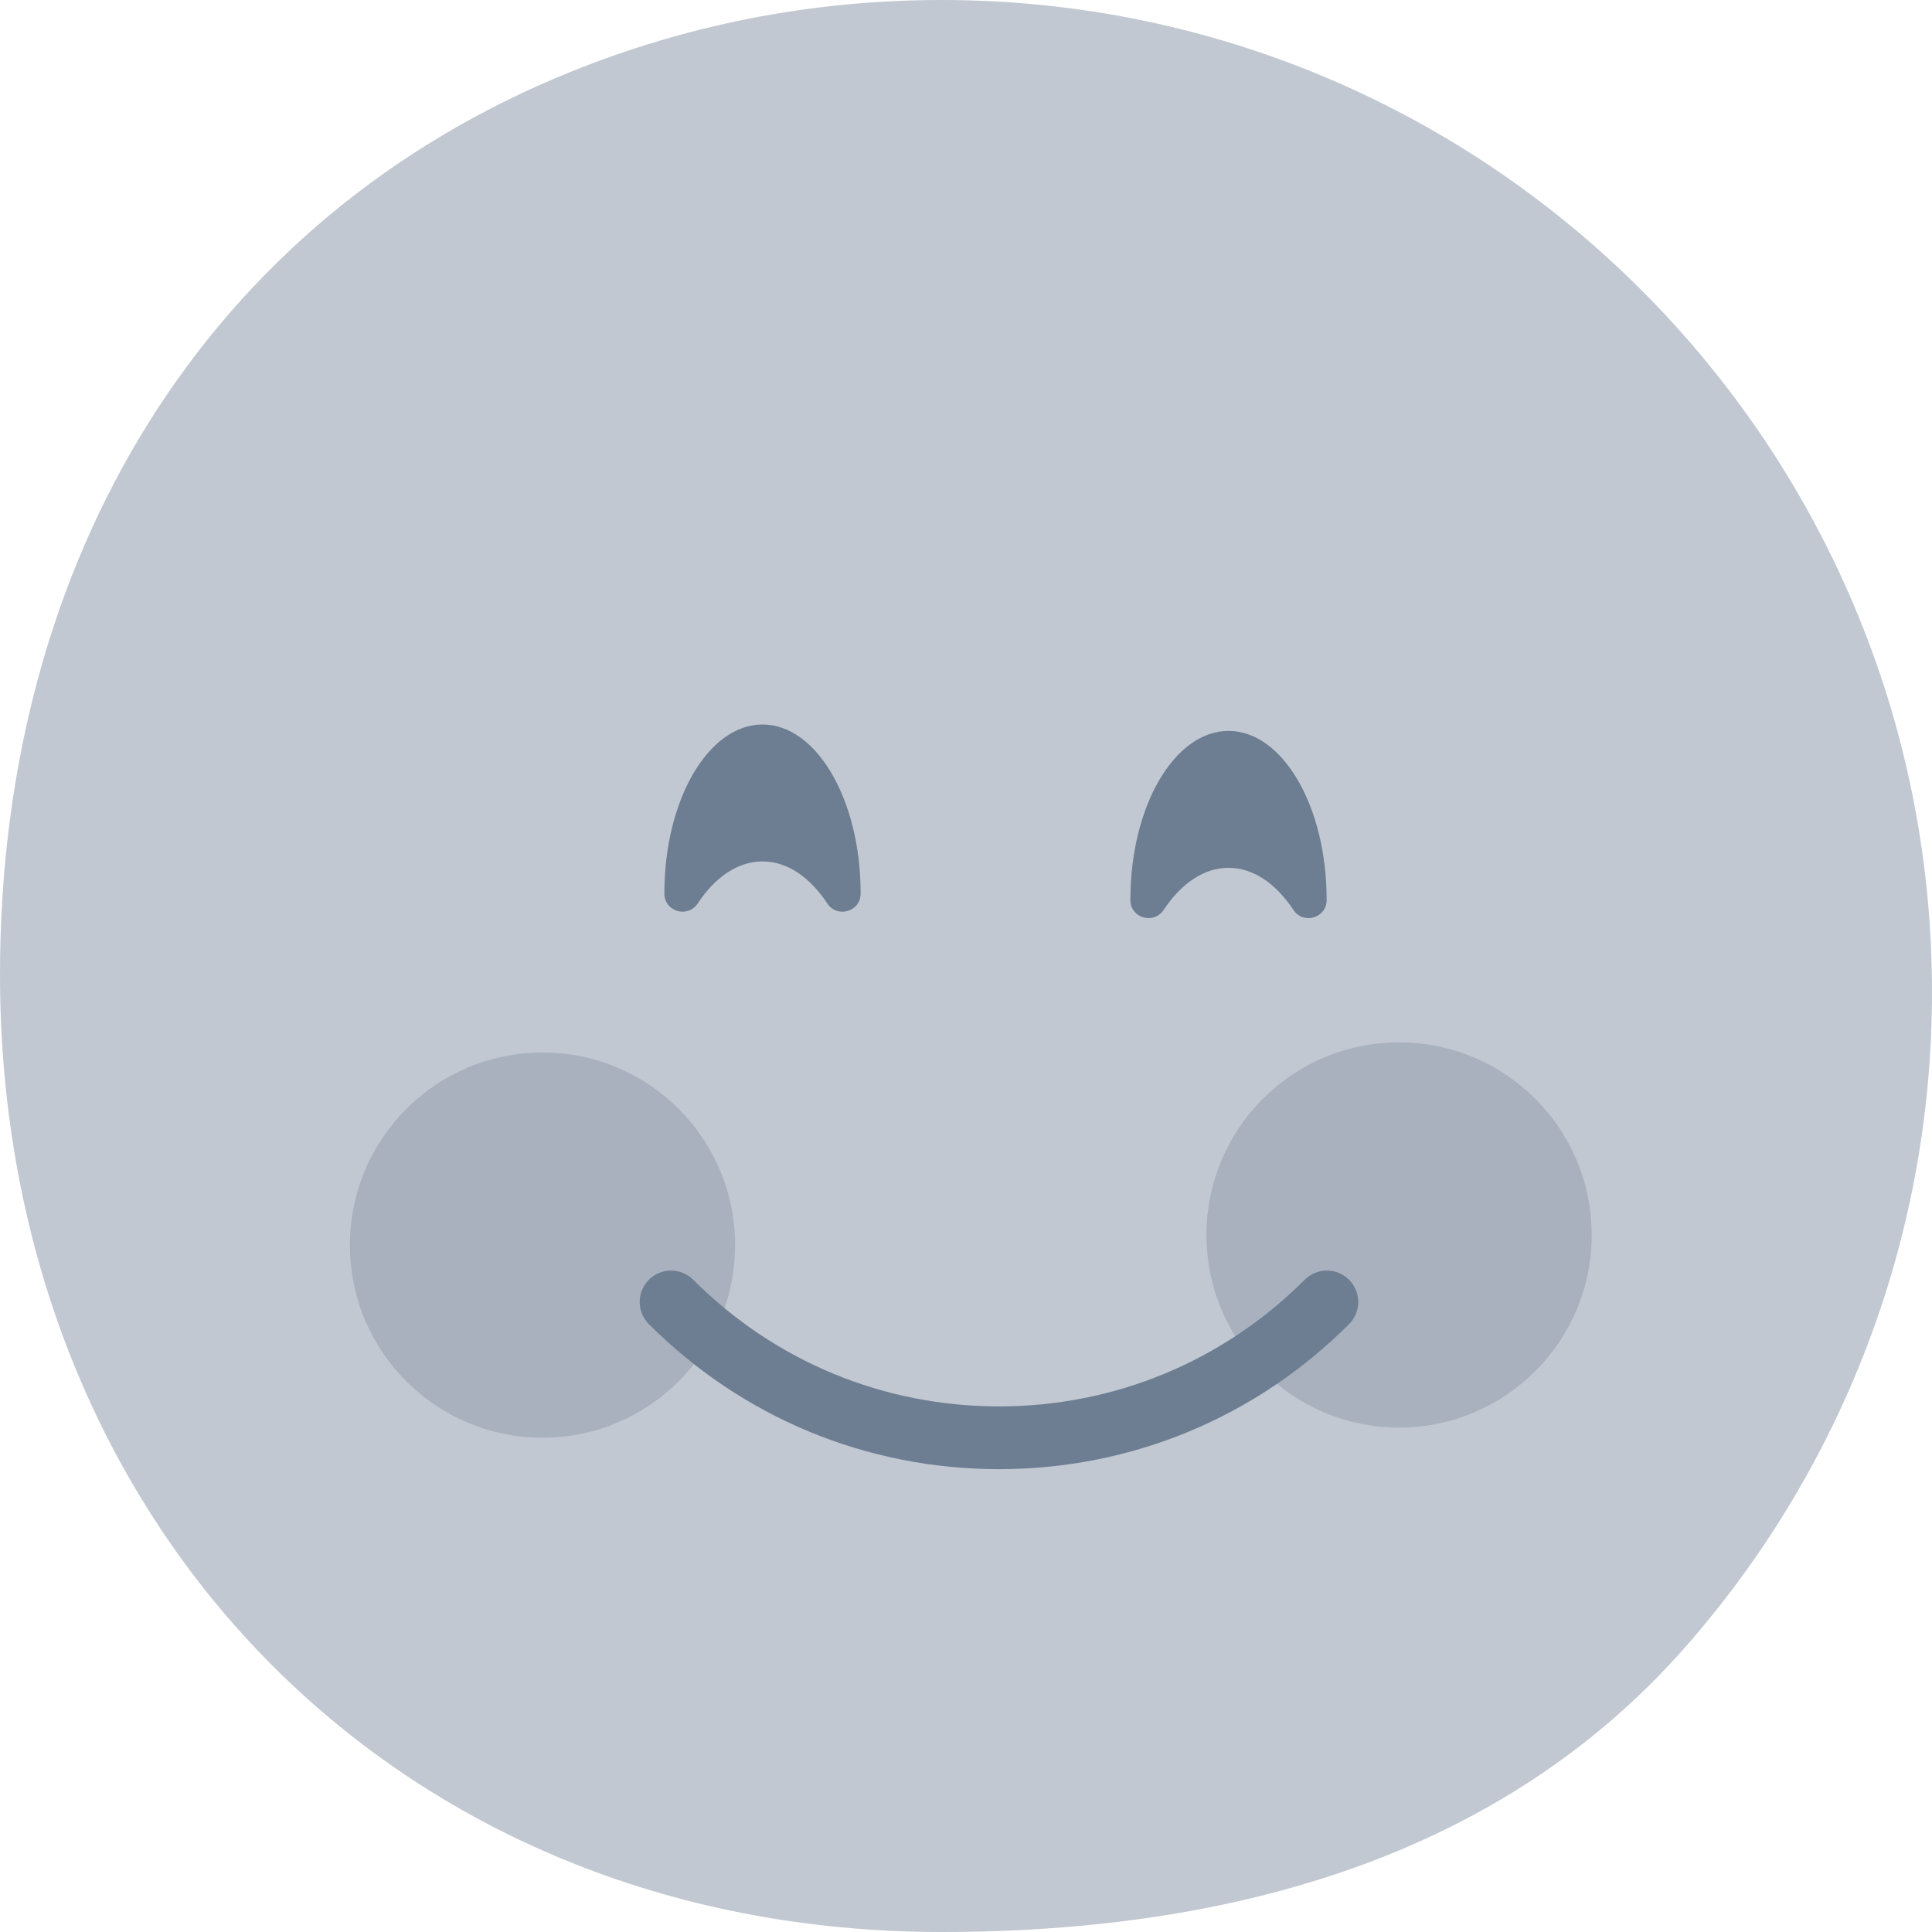 <svg width="44" height="44" viewBox="0 0 44 44" fill="none" xmlns="http://www.w3.org/2000/svg">
<path d="M44 22.592C44 28.303 41.884 33.52 38.394 37.497C34.259 42.21 28.196 44 21.44 44C8.98 44 0 34.669 0 22.192C0 12.7 4.724 4.976 13.006 1.632C15.611 0.579 18.458 0 21.44 0C33.899 0 44 10.115 44 22.592Z" fill="#C1C8D1"/>
<path d="M17.366 19.618C17.931 19.618 18.448 19.98 18.841 20.576C19.066 20.916 19.599 20.763 19.6 20.355C19.6 20.35 19.6 20.345 19.6 20.339C19.6 18.219 18.6 16.5 17.366 16.5C16.131 16.5 15.131 18.219 15.131 20.339V20.355C15.132 20.763 15.665 20.916 15.89 20.576C16.283 19.98 16.8 19.618 17.366 19.618Z" fill="#6D7D92"/>
<path d="M27.979 19.764C28.545 19.764 29.061 20.126 29.455 20.721C29.679 21.062 30.212 20.909 30.213 20.502C30.213 20.496 30.213 20.491 30.213 20.485C30.213 18.365 29.213 16.646 27.979 16.646C26.745 16.646 25.744 18.365 25.744 20.485V20.502C25.745 20.909 26.278 21.062 26.503 20.721C26.897 20.126 27.413 19.764 27.979 19.764Z" fill="#6D7D92"/>
<path d="M12.355 32.743C14.778 32.743 16.741 30.779 16.741 28.357C16.741 25.934 14.778 23.97 12.355 23.97C9.933 23.97 7.969 25.934 7.969 28.357C7.969 30.779 9.933 32.743 12.355 32.743Z" fill="#A8B1BD"/>
<path d="M31.863 32.512C34.285 32.512 36.249 30.548 36.249 28.126C36.249 25.703 34.285 23.739 31.863 23.739C29.44 23.739 27.477 25.703 27.477 28.126C27.477 30.548 29.44 32.512 31.863 32.512Z" fill="#A8B1BD"/>
<path d="M22.751 33.459C19.739 33.459 16.907 32.286 14.778 30.156C14.499 29.877 14.499 29.425 14.778 29.146C15.057 28.867 15.509 28.867 15.788 29.146C17.648 31.006 20.121 32.03 22.751 32.03C25.381 32.03 27.854 31.006 29.713 29.146C29.992 28.867 30.445 28.867 30.724 29.146C31.003 29.425 31.003 29.877 30.724 30.156C28.594 32.286 25.763 33.459 22.751 33.459Z" fill="#6D7D92"/>
</svg>
